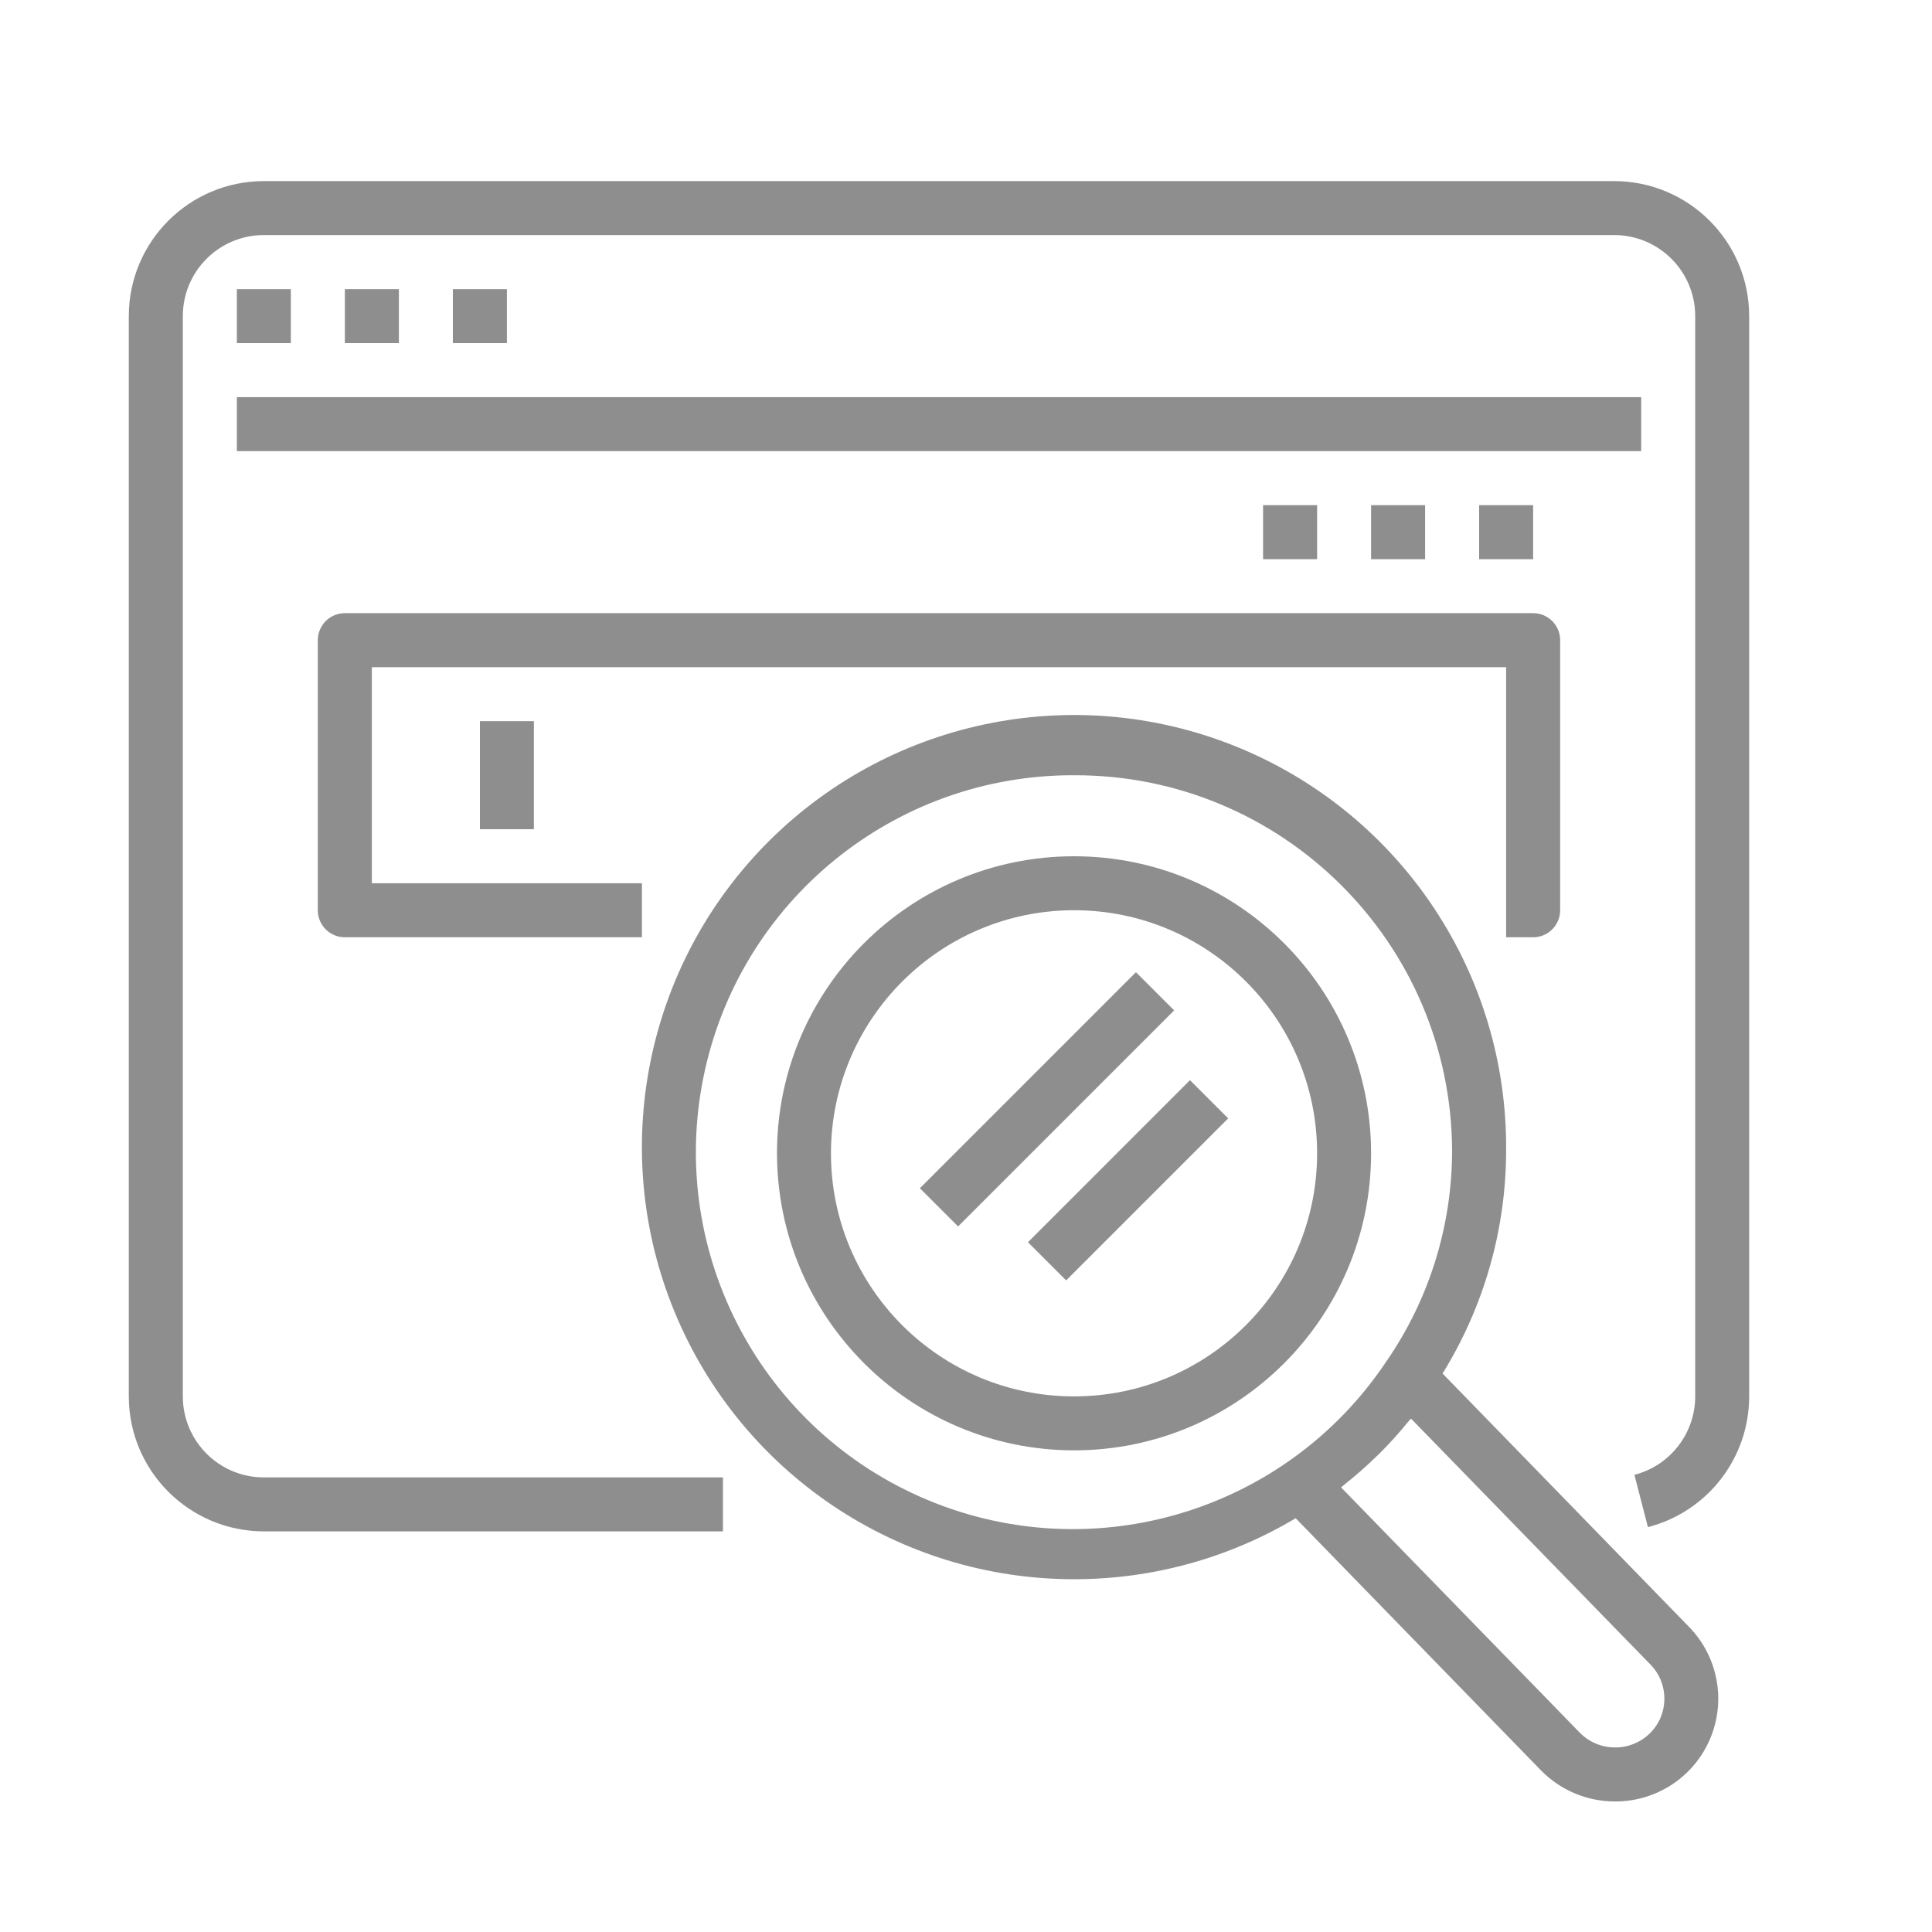 <?xml version="1.0" encoding="UTF-8"?>
<svg width="30px" height="30px" viewBox="0 0 30 30" version="1.1" xmlns="http://www.w3.org/2000/svg" xmlns:xlink="http://www.w3.org/1999/xlink">
    <title>Interface Results</title>
    <defs>
        <filter id="filter-1">
            <feColorMatrix in="SourceGraphic" type="matrix" values="0 0 0 0 1 0 0 0 0 1 0 0 0 0 1 0 0 0 1 0"></feColorMatrix>
        </filter>
    </defs>
    <g id="Page-1" stroke="none" stroke-width="1" fill="none" fill-rule="evenodd">
        <g id="Interface-Results">
            <rect id="Rectangle" x="0" y="0" width="30" height="30"></rect>
            <g filter="url(#filter-1)">
                <g transform="translate(2, 2)">
                    <path d="M23.065,0.812 L2.097,0.812 C0.939,0.813 0.001,1.751 0,2.908 L0,19.683 C0.001,20.84 0.939,21.778 2.097,21.779 L9.226,21.779 L9.226,20.941 L2.097,20.941 C1.402,20.941 0.839,20.377 0.839,19.683 L0.839,2.908 C0.839,2.214 1.402,1.65 2.097,1.65 L23.065,1.65 C23.759,1.65 24.323,2.214 24.323,2.908 L24.323,19.683 C24.323,20.256 23.935,20.758 23.379,20.901 L23.589,21.713 C24.515,21.474 25.161,20.639 25.161,19.683 L25.161,2.908 C25.16,1.751 24.222,0.813 23.065,0.812 Z" id="Path" fill="#8E8E8E" fill-rule="nonzero"></path>
                    <polygon id="Path" fill="#8E8E8E" fill-rule="nonzero" points="1.678 2.49 2.516 2.49 2.516 3.328 1.678 3.328"></polygon>
                    <polygon id="Path" fill="#8E8E8E" fill-rule="nonzero" points="3.355 2.49 4.194 2.49 4.194 3.328 3.355 3.328"></polygon>
                    <polygon id="Path" fill="#8E8E8E" fill-rule="nonzero" points="5.032 2.49 5.871 2.49 5.871 3.328 5.032 3.328"></polygon>
                    <polygon id="Path" fill="#8E8E8E" fill-rule="nonzero" points="1.678 4.167 23.484 4.167 23.484 5.005 1.678 5.005"></polygon>
                    <path d="M3.355,12.554 L7.968,12.554 L7.968,11.715 L3.774,11.715 L3.774,8.36 L21.387,8.36 L21.387,12.554 L21.806,12.554 C22.038,12.554 22.226,12.366 22.226,12.134 L22.226,7.941 C22.226,7.709 22.038,7.521 21.806,7.521 L3.355,7.521 C3.123,7.521 2.935,7.709 2.935,7.941 L2.935,12.134 C2.935,12.366 3.123,12.554 3.355,12.554 Z" id="Path" fill="#8E8E8E" fill-rule="nonzero"></path>
                    <polygon id="Path" fill="#8E8E8E" fill-rule="nonzero" points="5.452 9.198 6.29 9.198 6.29 10.876 5.452 10.876"></polygon>
                    <polygon id="Path" fill="#8E8E8E" fill-rule="nonzero" points="20.968 5.844 21.806 5.844 21.806 6.683 20.968 6.683"></polygon>
                    <polygon id="Path" fill="#8E8E8E" fill-rule="nonzero" points="19.29 5.844 20.129 5.844 20.129 6.683 19.29 6.683"></polygon>
                    <polygon id="Path" fill="#8E8E8E" fill-rule="nonzero" points="17.613 5.844 18.452 5.844 18.452 6.683 17.613 6.683"></polygon>
                    <path d="M14.677,22.522 C15.889,22.523 17.079,22.196 18.119,21.575 L21.925,25.487 C22.224,25.795 22.635,25.97 23.065,25.973 L23.079,25.973 C23.721,25.975 24.302,25.593 24.553,25.003 C24.805,24.412 24.678,23.728 24.232,23.267 L20.4,19.328 C21.045,18.286 21.387,17.085 21.387,15.86 C21.407,13.142 19.784,10.681 17.278,9.627 C14.773,8.574 11.879,9.136 9.95,11.051 C8.021,12.966 7.438,15.856 8.474,18.369 C9.51,20.882 11.959,22.522 14.677,22.522 Z M23.632,23.851 C23.919,24.148 23.915,24.62 23.623,24.911 C23.478,25.055 23.282,25.136 23.078,25.134 L23.073,25.134 C22.867,25.133 22.671,25.049 22.528,24.902 L18.825,21.097 C18.84,21.084 18.854,21.069 18.87,21.057 C19.047,20.917 19.217,20.768 19.379,20.61 C19.386,20.603 19.393,20.598 19.4,20.591 C19.567,20.426 19.724,20.252 19.872,20.07 C19.884,20.055 19.899,20.042 19.91,20.028 L23.632,23.851 Z M14.677,10.038 C17.905,10.028 20.531,12.633 20.548,15.86 C20.549,17.034 20.192,18.18 19.524,19.145 C17.97,21.467 14.992,22.368 12.412,21.295 C9.832,20.222 8.37,17.475 8.921,14.736 C9.472,11.996 11.883,10.029 14.677,10.038 Z" id="Shape" fill="#8E8E8E" fill-rule="nonzero"></path>
                    <path d="M14.677,20.521 C17.225,20.521 19.29,18.456 19.29,15.908 C19.29,13.361 17.225,11.296 14.677,11.296 C12.13,11.296 10.065,13.361 10.065,15.908 C10.068,18.455 12.131,20.518 14.677,20.521 Z M14.677,12.134 C16.762,12.134 18.452,13.824 18.452,15.908 C18.452,17.993 16.762,19.683 14.677,19.683 C12.593,19.683 10.903,17.993 10.903,15.908 C10.906,13.825 12.594,12.136 14.677,12.134 Z" id="Shape" fill="#8E8E8E" fill-rule="nonzero"></path>
                    <polygon id="Path" fill="#8E8E8E" fill-rule="nonzero" points="12.284 16.451 15.639 13.096 16.232 13.689 12.877 17.044"></polygon>
                    <polygon id="Path" fill="#8E8E8E" fill-rule="nonzero" points="13.962 17.289 16.478 14.773 17.071 15.366 14.555 17.882"></polygon>
                </g>
            </g>
        </g>
    </g>
</svg>